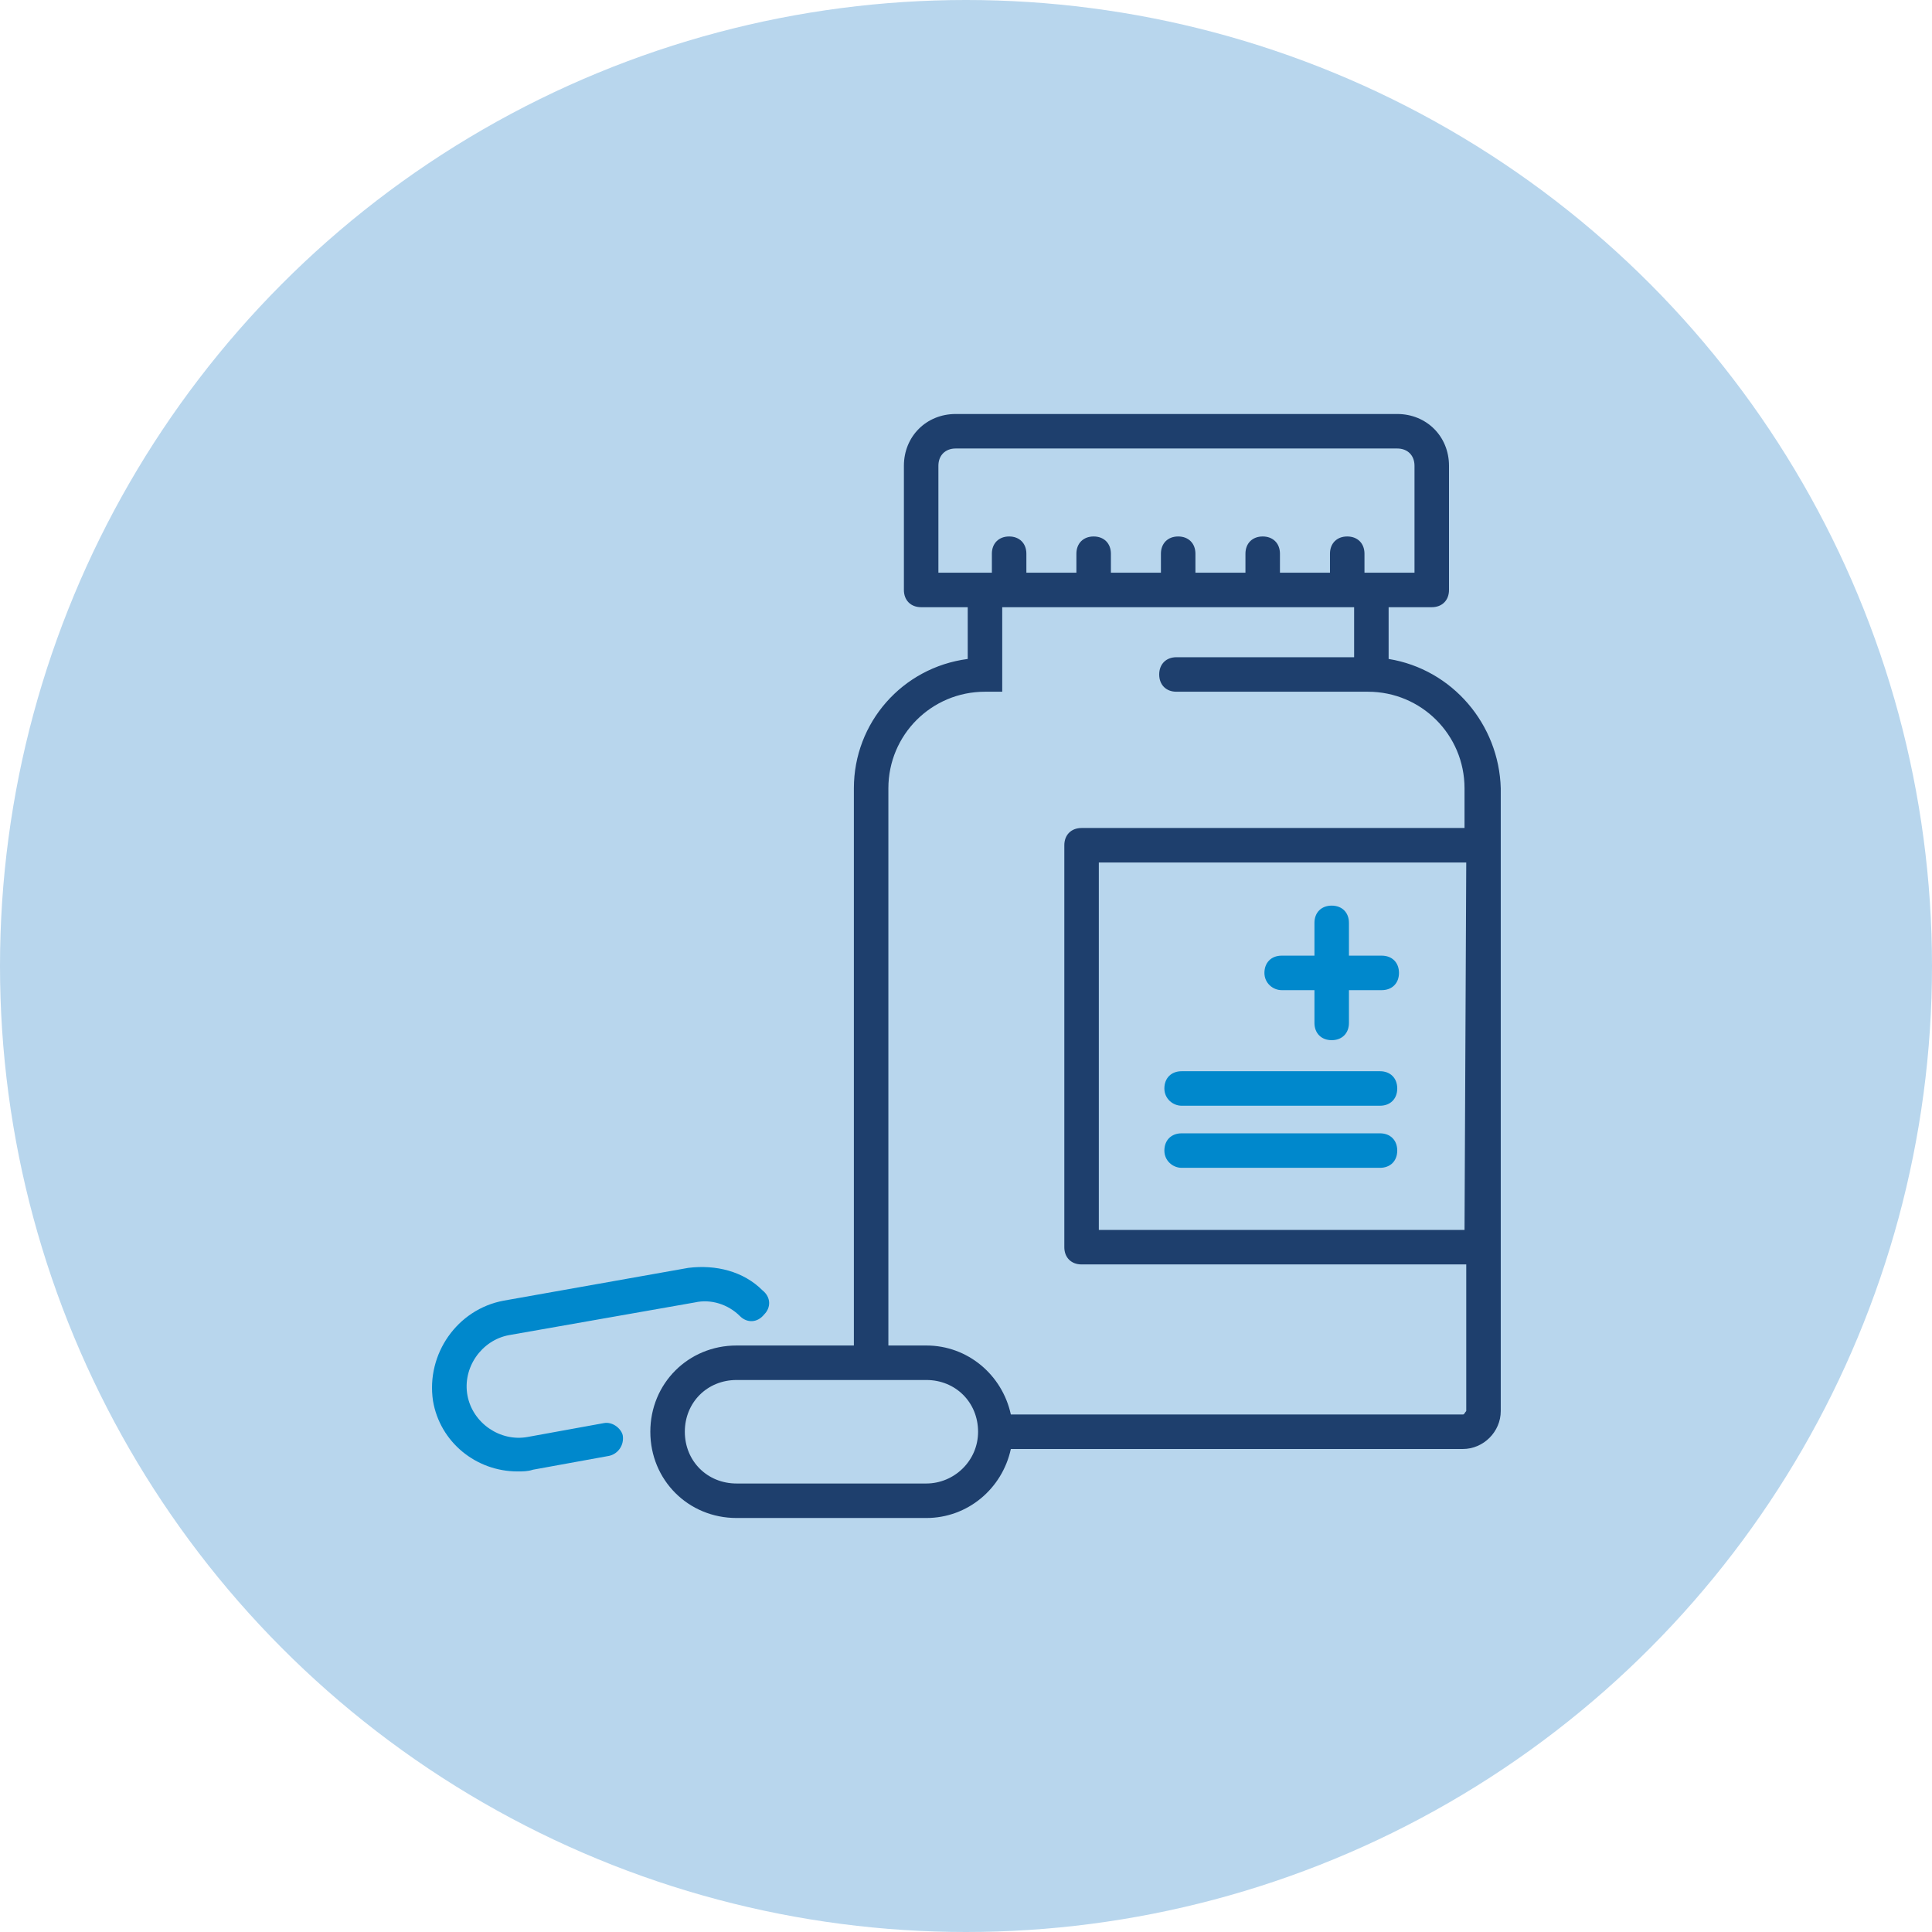 <svg width="56" height="56" viewBox="0 0 56 56" fill="none" xmlns="http://www.w3.org/2000/svg">
<circle cx="28" cy="28" r="28" fill="#B8D6ED"/>
<path d="M34.25 32.05H40C40.3 32.05 40.5 31.85 40.5 31.55C40.5 31.25 40.3 31.05 40 31.05H34.25C33.95 31.05 33.75 31.25 33.75 31.55C33.75 31.85 34 32.05 34.25 32.05Z" fill="#0088CC"/>
<path d="M34.25 33.85H40C40.3 33.85 40.5 33.65 40.5 33.35C40.5 33.05 40.3 32.85 40 32.85H34.25C33.95 32.85 33.75 33.05 33.75 33.35C33.75 33.65 34 33.85 34.25 33.85Z" fill="#0088CC"/>
<path d="M37.15 28.7H38.1V29.65C38.1 29.95 38.3 30.15 38.6 30.15C38.9 30.15 39.1 29.95 39.1 29.65V28.7H40.05C40.35 28.7 40.55 28.5 40.55 28.2C40.55 27.9 40.35 27.7 40.05 27.7H39.1V26.75C39.1 26.45 38.9 26.25 38.6 26.25C38.3 26.25 38.1 26.45 38.1 26.75V27.7H37.15C36.85 27.7 36.65 27.9 36.65 28.2C36.65 28.5 36.9 28.7 37.15 28.7Z" fill="#0088CC"/>
<path d="M17.5 41.25L15.3 41.65C14.5 41.8 13.7 41.25 13.55 40.45C13.4 39.65 13.95 38.85 14.75 38.7L20.15 37.75C20.6 37.65 21.1 37.8 21.45 38.15C21.65 38.35 21.95 38.35 22.15 38.1C22.35 37.9 22.35 37.6 22.1 37.4C21.55 36.85 20.75 36.65 19.95 36.75L14.6 37.7C13.25 37.95 12.35 39.25 12.55 40.6C12.75 41.8 13.8 42.65 15 42.65C15.15 42.65 15.3 42.65 15.45 42.6L17.65 42.2C17.9 42.15 18.1 41.9 18.05 41.6C18 41.4 17.75 41.2 17.5 41.25Z" fill="#0088CC"/>
<path d="M40.25 19.1V17.6H41.5C41.8 17.6 42 17.4 42 17.1V13.5C42 12.65 41.35 12 40.5 12H27.7C26.85 12 26.2 12.65 26.2 13.5V17.1C26.2 17.4 26.4 17.6 26.7 17.6H28.05V19.1C26.15 19.35 24.75 20.95 24.75 22.85V39H21.35C19.95 39 18.85 40.1 18.85 41.5C18.85 42.9 19.95 44 21.35 44H26.85C28.05 44 29.05 43.15 29.3 42H42.4C43 42 43.5 41.5 43.5 40.9V22.85C43.45 21 42.1 19.4 40.25 19.1ZM27.2 16.6V13.5C27.2 13.2 27.4 13 27.7 13H40.5C40.8 13 41 13.2 41 13.5V16.6H39.55V16.05C39.55 15.75 39.35 15.55 39.05 15.55C38.75 15.55 38.55 15.75 38.55 16.05V16.6H37.1V16.05C37.1 15.75 36.9 15.55 36.6 15.55C36.3 15.55 36.1 15.75 36.1 16.05V16.6H34.65V16.05C34.65 15.75 34.45 15.55 34.15 15.55C33.85 15.55 33.65 15.75 33.65 16.05V16.6H32.2V16.05C32.2 15.75 32 15.55 31.7 15.55C31.4 15.55 31.2 15.75 31.2 16.05V16.6H29.75V16.05C29.75 15.75 29.55 15.55 29.25 15.55C28.95 15.55 28.75 15.75 28.75 16.05V16.6H27.2ZM26.85 43H21.35C20.5 43 19.85 42.35 19.85 41.5C19.85 40.65 20.5 40 21.35 40H26.85C27.7 40 28.35 40.65 28.35 41.5C28.35 42.35 27.65 43 26.85 43ZM42.4 41H29.3C29.05 39.85 28.05 39 26.85 39H25.75V22.85C25.75 21.3 27 20.05 28.55 20.05H29.05V17.6H39.25V19.05H34.1C33.8 19.05 33.6 19.25 33.6 19.55C33.6 19.85 33.8 20.05 34.1 20.05H39.65C41.2 20.05 42.45 21.3 42.45 22.85V24H31.35C31.05 24 30.85 24.2 30.85 24.5V36.15C30.85 36.45 31.05 36.65 31.35 36.65H42.5V40.9C42.45 40.95 42.45 41 42.4 41ZM42.45 35.65H31.85V25H42.5L42.45 35.65Z" fill="#1E3F6D"/>
</svg>
